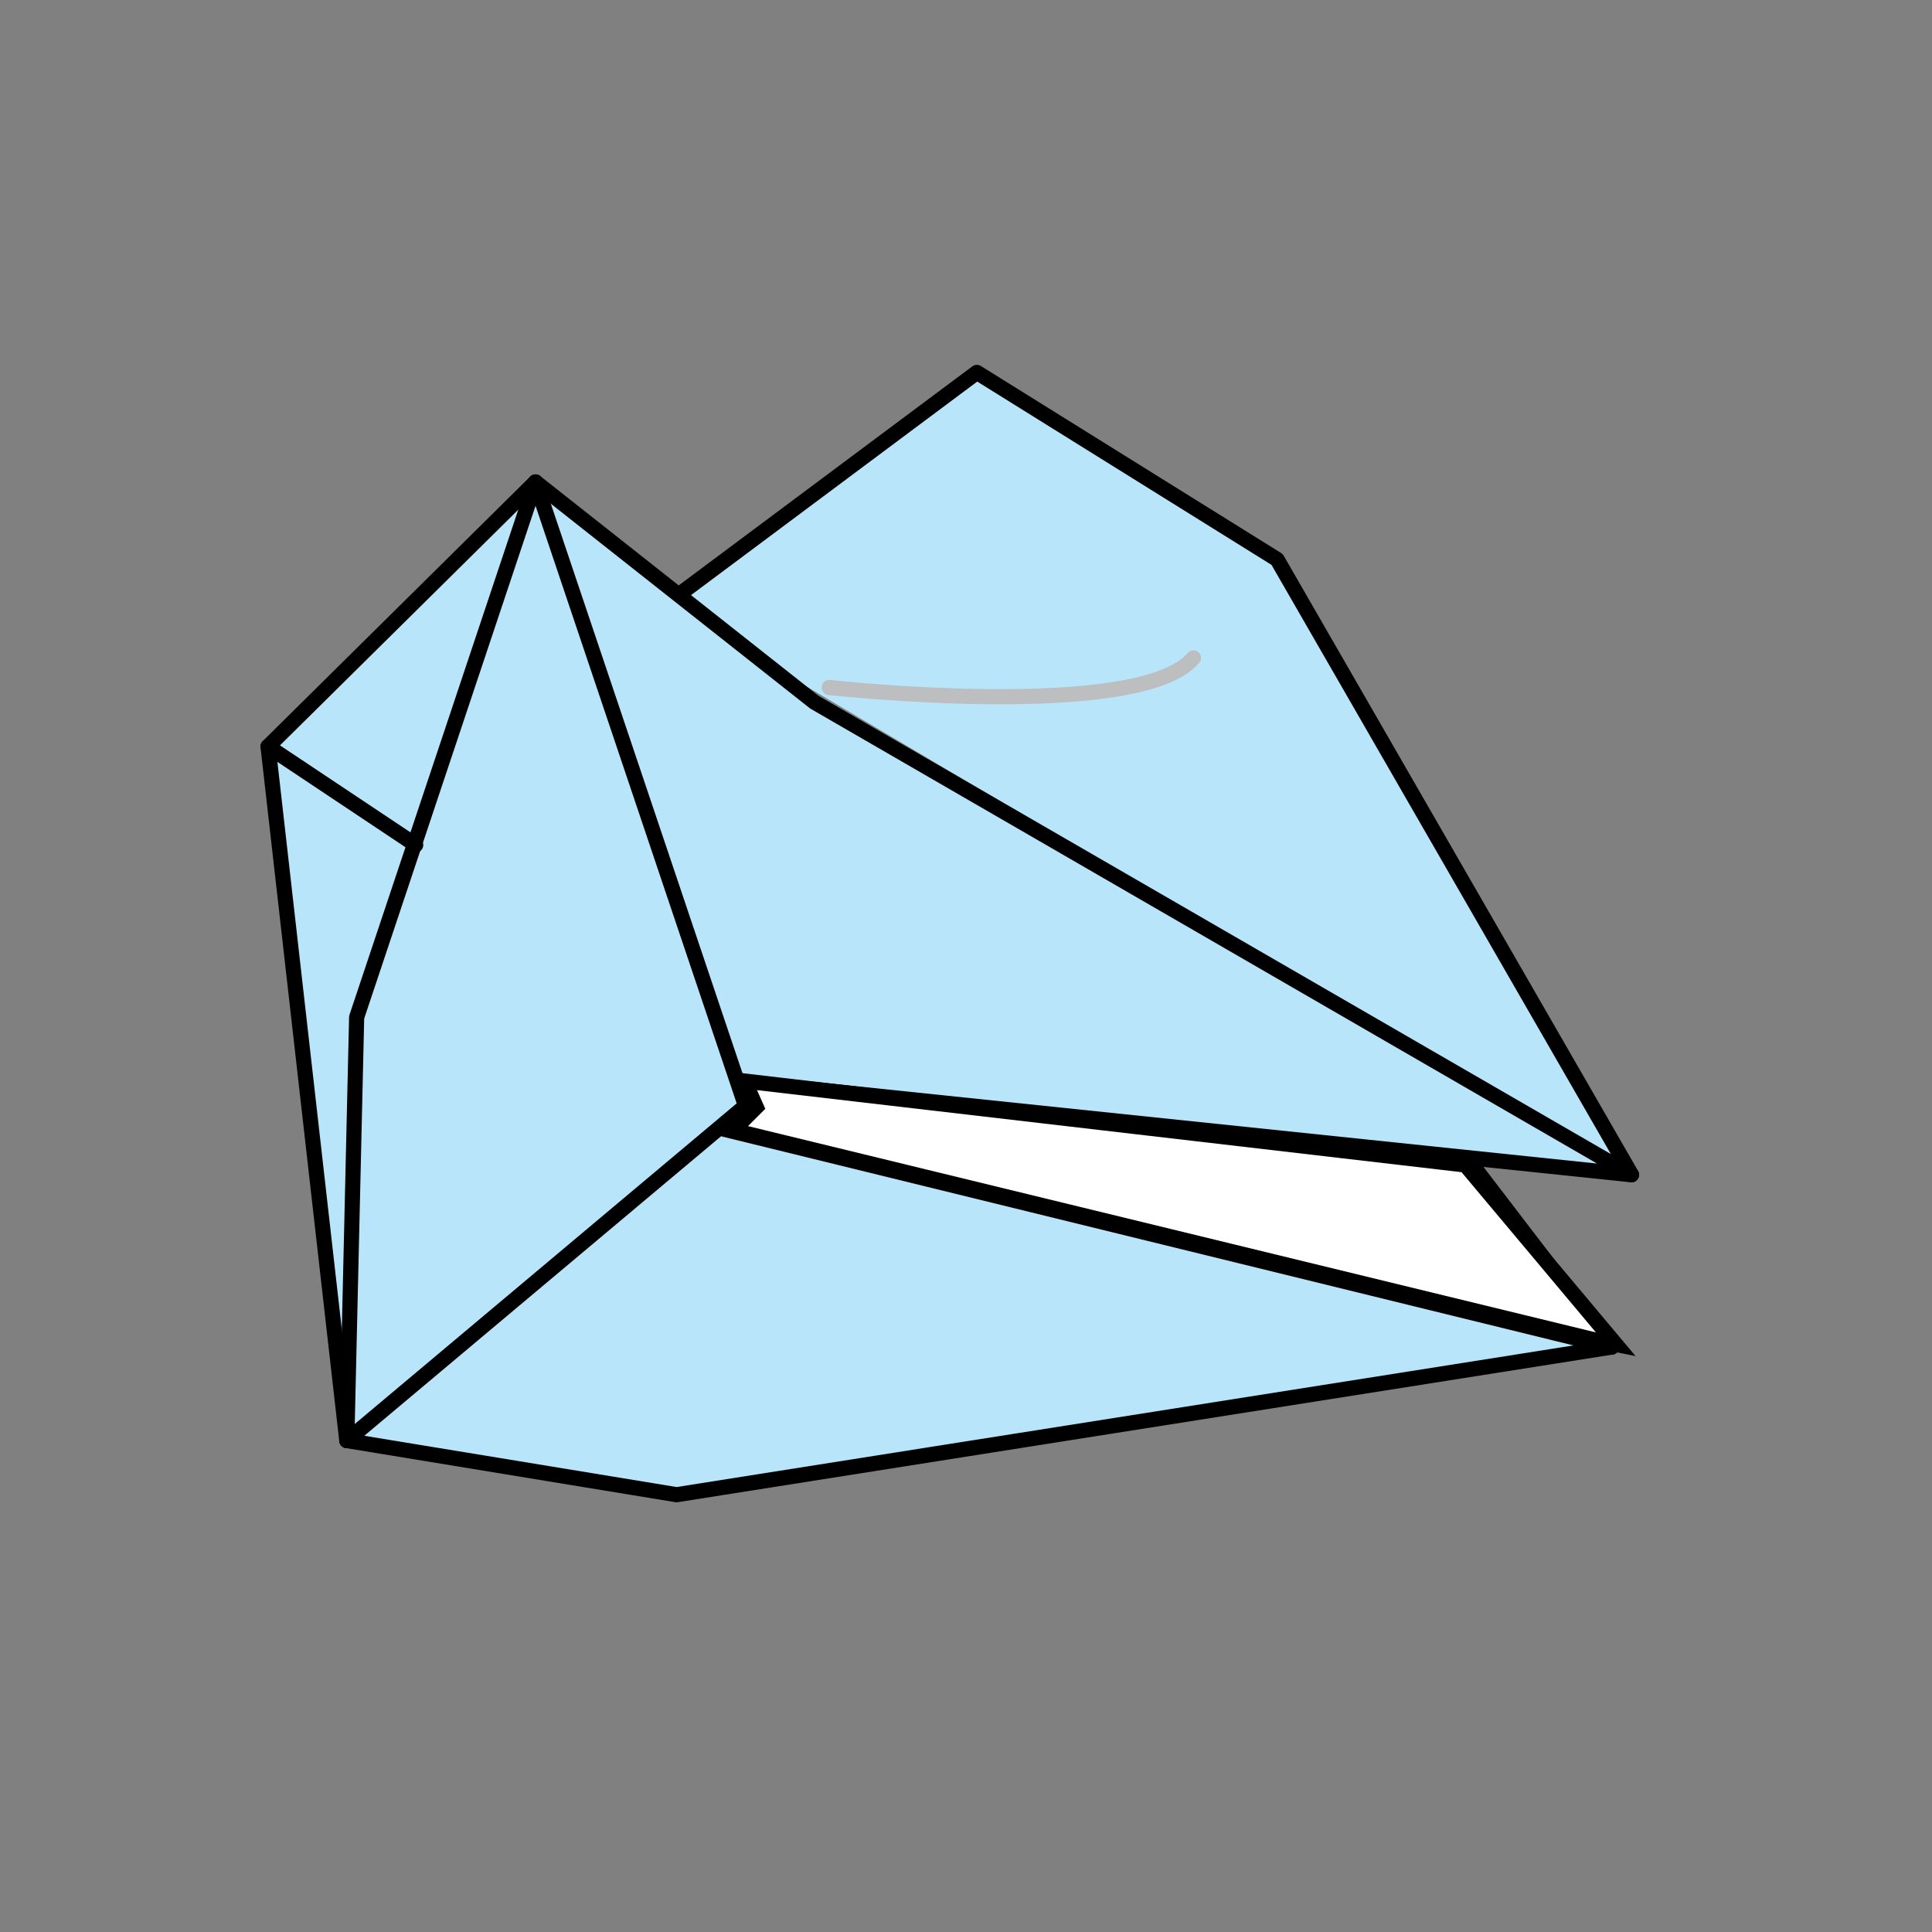 <?xml version="1.0" encoding="UTF-8" standalone="no"?>
<!-- Created with Inkscape (http://www.inkscape.org/) -->
<svg id="Layer_1" xmlns:rdf="http://www.w3.org/1999/02/22-rdf-syntax-ns#" xmlns="http://www.w3.org/2000/svg" xml:space="preserve" height="127.56" width="127.56" version="1.1" xmlns:cc="http://creativecommons.org/ns#" xmlns:dc="http://purl.org/dc/elements/1.1/" viewBox="0 0 127.559 127.56"><rect x="0" y="0" width="127.559" height="127.56" fill="#808080" stroke="none"/>
<g id="g2990" transform="matrix(-1,0,0,1,125.417,0)"><polyline id="polyline3" stroke-linejoin="round" stroke-linecap="round" stroke="#000" points="17.696,77.563,41.096,36.938,60.92,24.589,81.396,39.864" fill="#b9e5fb"/><polyline id="polyline5" stroke-linejoin="round" stroke-linecap="round" stroke="#000" points="90.06,31.822,107.72,49.289,102.52,95.113" fill="#b9e5fb"/><line id="line7" stroke-linejoin="round" x1="18.996" y1="88.938" stroke="#000" stroke-linecap="round" x2="34.921" y2="68.139" fill="none"/><polygon id="polygon9" stroke-linejoin="round" stroke-linecap="round" stroke="#000" points="71.646,46.364,90.06,31.822,100.65,68.904,17.696,77.563" fill="#b9e5fb"/><polygon id="polygon11" stroke-linejoin="round" stroke-linecap="round" stroke="#000" points="80.746,98.688,18.996,88.938,100.65,68.904,102.52,95.113" fill="#b9e5fb"/><polygon id="polygon13" stroke-linejoin="round" stroke-linecap="round" stroke="#000" points="102.52,95.113,101.87,67.164,90.06,31.822,76.196,73.014" fill="#b9e5fb"/><line id="line15" stroke-linejoin="round" x1="107.72" y1="49.289" stroke="#000" stroke-linecap="round" x2="97.971" y2="55.789" fill="none"/><path id="path17" stroke-linejoin="round" d="m70.67,45.389s-20.475,2.275-24.05-1.95" stroke="#bcbec0" stroke-linecap="round" fill="none"/><path id="path2992" stroke-linejoin="miter" d="m18.728,88.767,9.937-11.848,47.584-5.542-0.764,1.72,1.529,1.529-57.33,13.95z" stroke="#000" stroke-linecap="butt" stroke-width="1px" fill="#FFF"/></g></svg>
